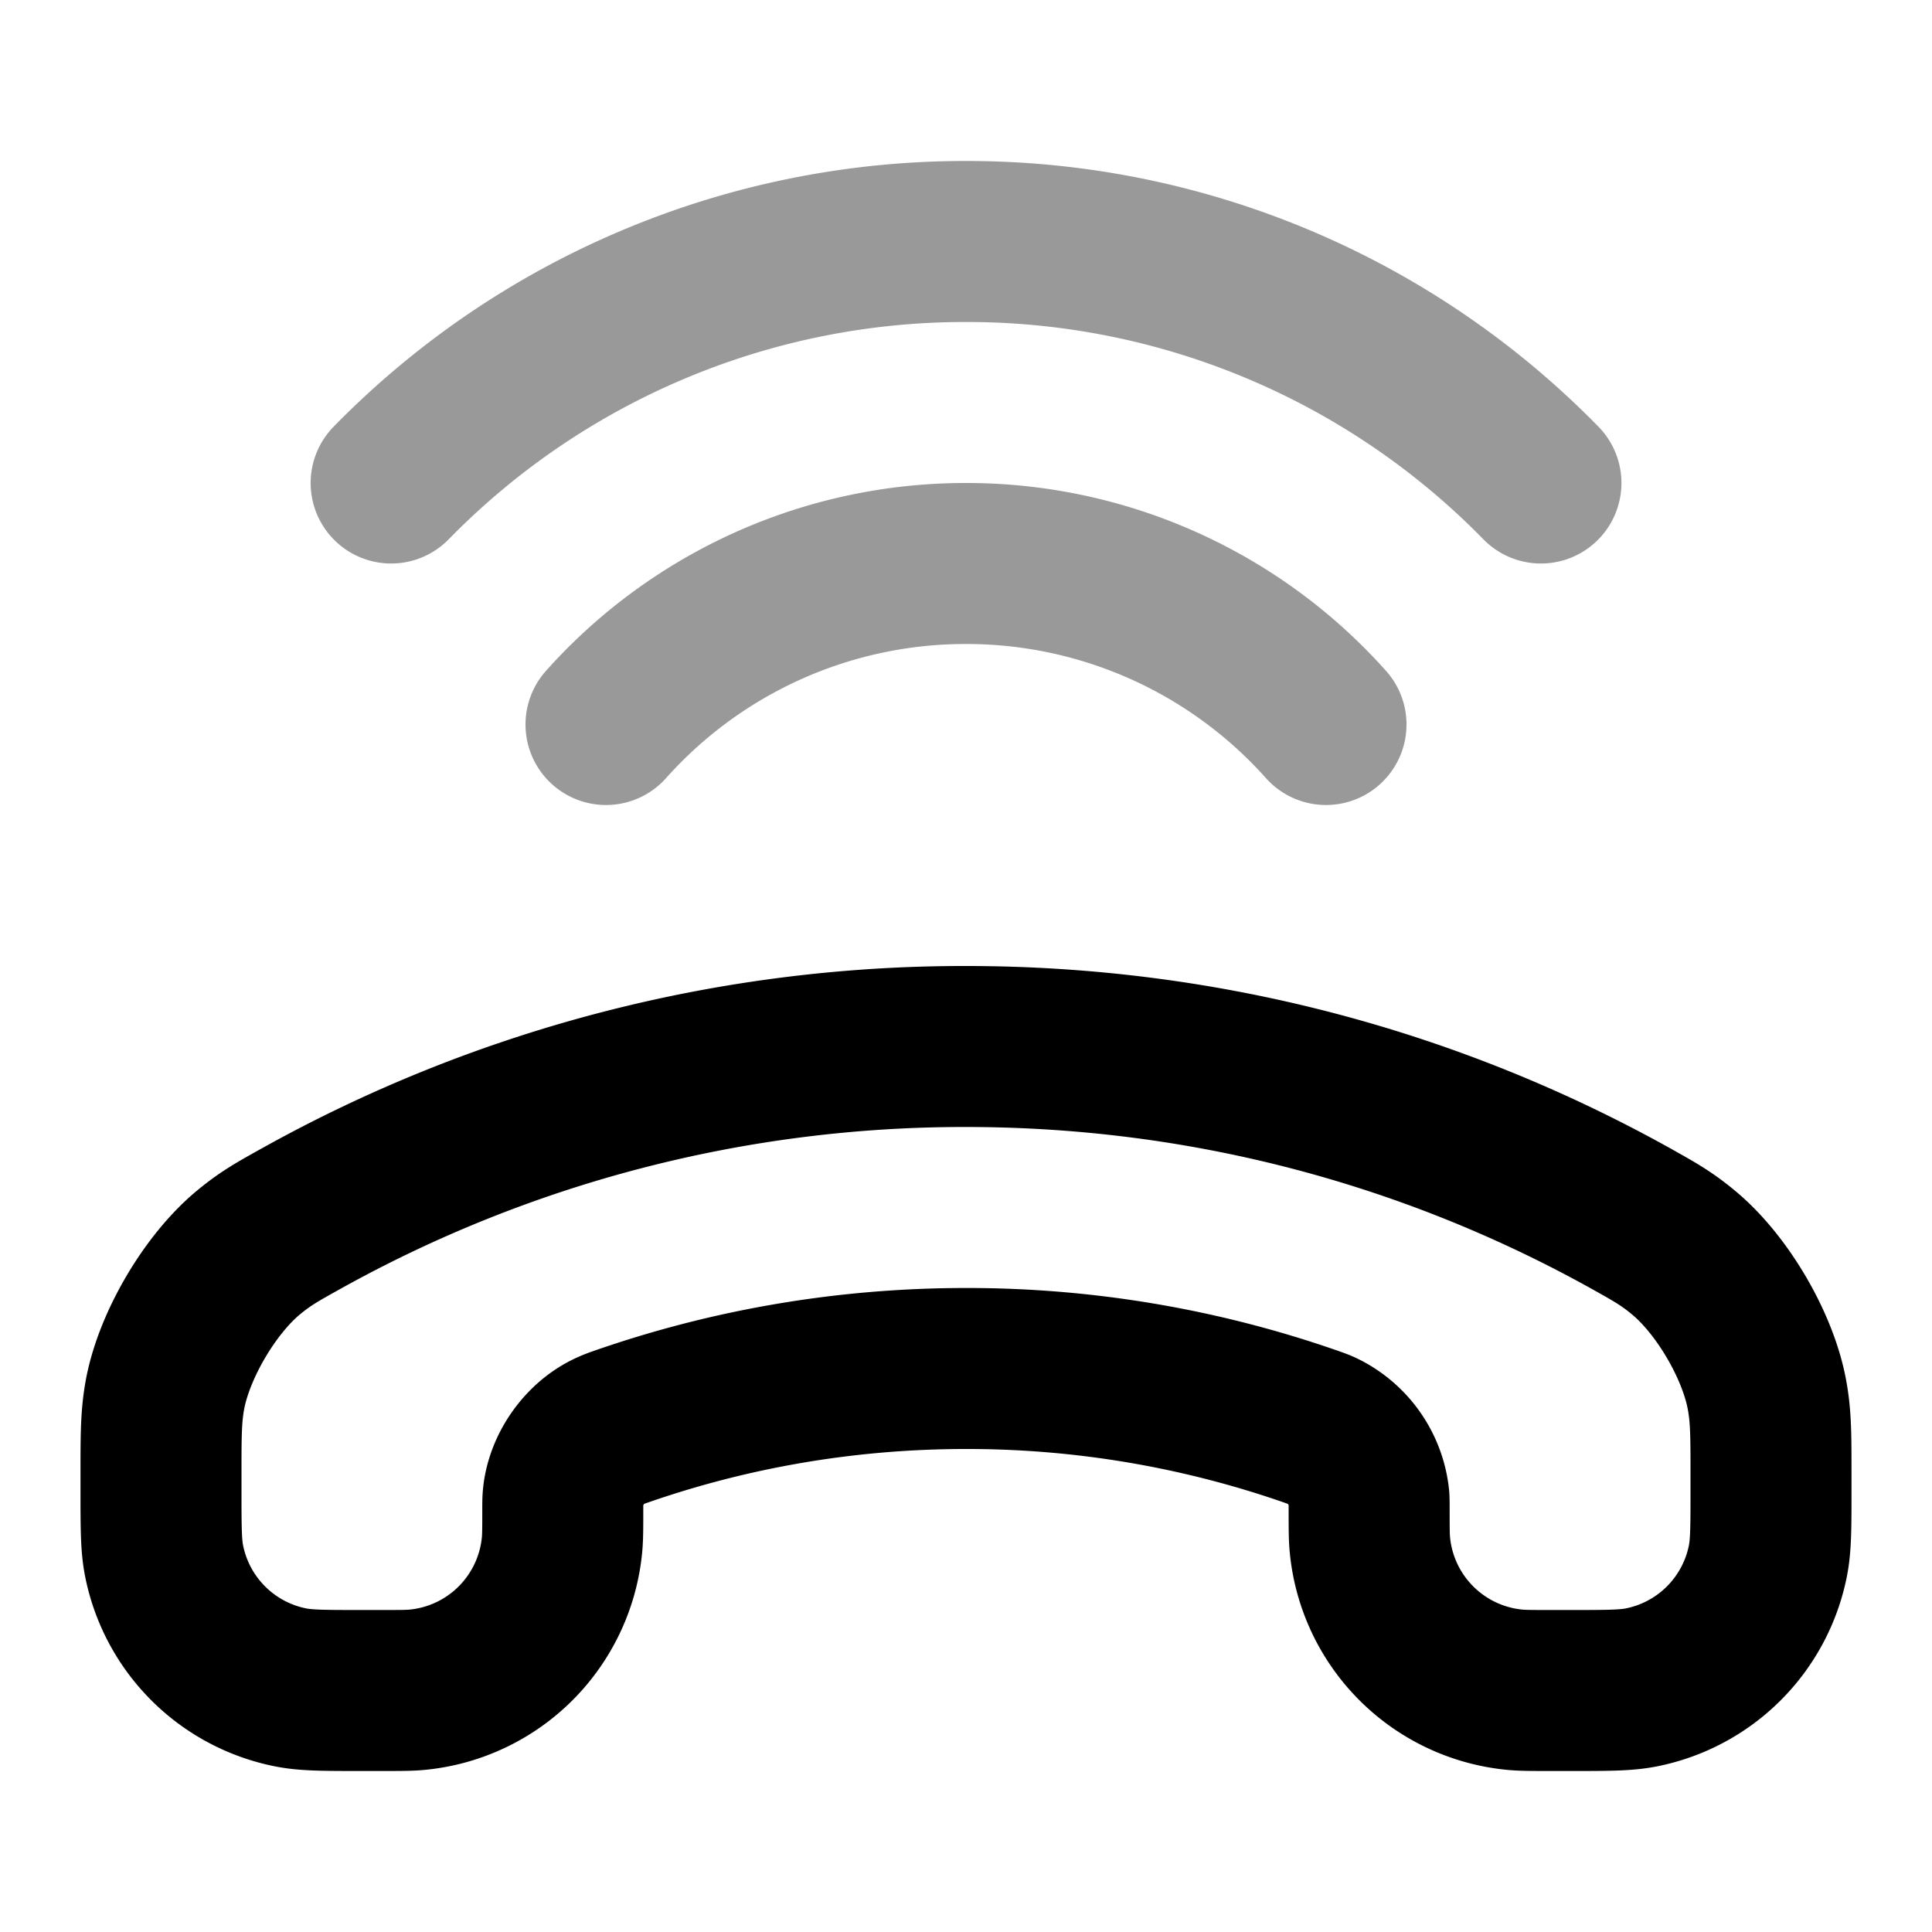 <svg fill="none" xmlns="http://www.w3.org/2000/svg" viewBox="0 0 24 24"><path opacity=".4" d="M4.859 6A9.97 9.97 0 0 1 12 3a9.97 9.97 0 0 1 7.142 3m-2.67 3A5.985 5.985 0 0 0 12 7a5.985 5.985 0 0 0-4.472 2" stroke="currentColor" stroke-width="2" stroke-linecap="round" stroke-linejoin="round"/><path d="M16.31 17.731A12.98 12.98 0 0 0 12 17c-1.51 0-2.96.258-4.31.731a1.22 1.22 0 0 0-.102.04c-.32.14-.567.488-.594.837-.003.039-.003.073-.003.141 0 .233 0 .35-.01.448a2 2 0 0 1-1.793 1.793c-.098.01-.215.01-.447.01h-.245c-.461 0-.691 0-.883-.038a2 2 0 0 1-1.575-1.575C2 19.195 2 18.965 2 18.504v-.198c0-.475 0-.713.05-.985.114-.61.557-1.363 1.033-1.759.214-.177.358-.257.647-.418A16.924 16.924 0 0 1 12 13c3.002 0 5.822.778 8.27 2.143.289.162.433.242.647.42.476.395.919 1.149 1.032 1.758.051.272.051.51.051.985v.198c0 .461 0 .691-.038.883a2 2 0 0 1-1.575 1.575c-.192.038-.422.038-.883.038h-.245c-.232 0-.349 0-.447-.01a2 2 0 0 1-1.794-1.793c-.01-.098-.01-.215-.01-.448 0-.068 0-.102-.002-.14a1.045 1.045 0 0 0-.594-.839 1.216 1.216 0 0 0-.103-.039Z" stroke="currentColor" stroke-width="2" stroke-linecap="round" stroke-linejoin="round"/></svg>